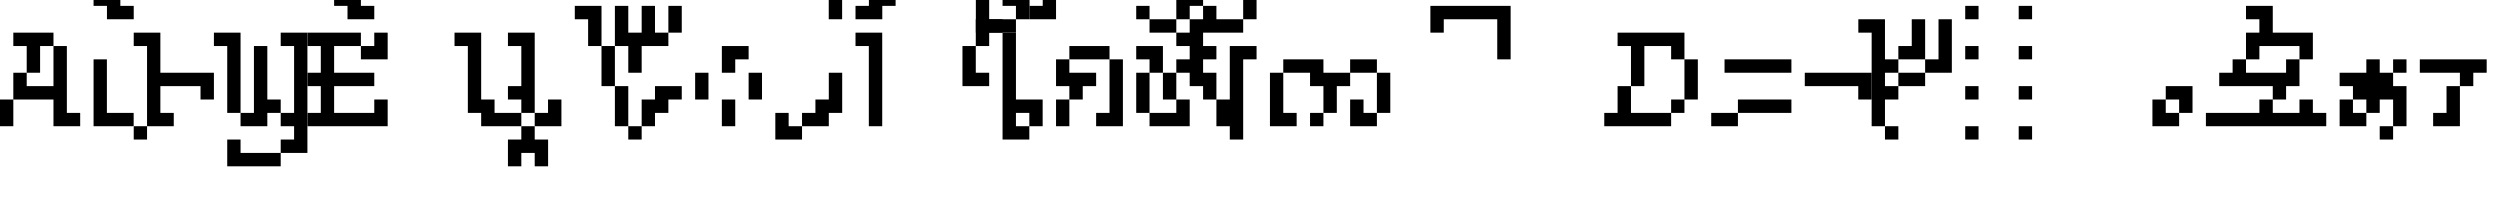 <svg width="38287" height="3047" viewBox="0 0 38287 3047" xmlns="http://www.w3.org/2000/svg">
    <defs/>
    <g transform="matrix(1 0 0 -1 0 3047)">
        <g transform="matrix(1 0 0 1 0 1114)">
            <path fill="#000000" stroke="none" d="M 819 1228 L 614 1228 L 614 819 L 409 819 L 409 614 L 819 614 L 819 1228 Z M 409 819 L 409 1228 L 204 1228 L 204 1433 L 819 1433 L 819 1228 L 1024 1228 L 1024 204 L 1228 204 L 1228 0 L 819 0 L 819 409 L 204 409 L 204 0 L -204 0 L -204 204 L 0 204 L 0 409 L 204 409 L 204 819 L 409 819 Z"/>
        </g>
        <g transform="matrix(1 0 0 1 1433 1114)">
            <path fill="#000000" stroke="none" d="M 0 0 L 0 1024 L 204 1024 L 204 204 L 614 204 L 614 0 L 0 0 Z"/>
        </g>
        <g transform="matrix(1 0 0 1 2252 1114)">
            <path fill="#000000" stroke="none" d="M -614 1638 L -614 1843 L -819 1843 L -819 2048 L -409 2048 L -409 1843 L -204 1843 L -204 1638 L -614 1638 Z"/>
        </g>
        <g transform="matrix(1 0 0 1 2252 1114)">
            <path fill="#000000" stroke="none" d="M 0 0 L 0 1228 L -204 1228 L -204 1433 L 204 1433 L 204 819 L 1024 819 L 1024 409 L 819 409 L 819 614 L 204 614 L 204 204 L 409 204 L 409 0 L 0 0 L 0 -204 L -204 -204 L -204 0 L 0 0 Z"/>
        </g>
        <g transform="matrix(1 0 0 1 3480 1114)">
            <path fill="#000000" stroke="none" d="M 819 -409 L 819 -204 L 1024 -204 L 1024 0 L 819 0 L 819 204 L 614 204 L 614 0 L 204 0 L 204 204 L 0 204 L 0 1228 L -204 1228 L -204 1433 L 204 1433 L 204 204 L 409 204 L 409 1228 L 614 1228 L 614 409 L 819 409 L 819 204 L 1024 204 L 1024 1228 L 819 1228 L 819 1433 L 1228 1433 L 1228 -409 L 819 -409 L 819 -614 L 0 -614 L 0 -204 L 204 -204 L 204 -409 L 819 -409 Z"/>
        </g>
        <g transform="matrix(1 0 0 1 4913 1114)">
            <path fill="#000000" stroke="none" d="M 614 1024 L 614 1228 L 204 1228 L 204 819 L 819 819 L 819 614 L 204 614 L 204 204 L 819 204 L 819 409 L 1024 409 L 1024 0 L -204 0 L -204 204 L 0 204 L 0 614 L -204 614 L -204 819 L 0 819 L 0 1228 L -204 1228 L -204 1433 L 614 1433 L 614 1228 L 819 1228 L 819 1433 L 1024 1433 L 1024 1024 L 614 1024 Z M 409 1638 L 409 1843 L 204 1843 L 204 2048 L 614 2048 L 614 1843 L 819 1843 L 819 1638 L 409 1638 Z"/>
        </g>
        <g transform="matrix(1 0 0 1 7165 1114)">
            <path fill="#000000" stroke="none" d="M 819 204 L 819 409 L 614 409 L 614 614 L 819 614 L 819 1228 L 614 1228 L 614 1433 L 1024 1433 L 1024 204 L 1228 204 L 1228 409 L 1433 409 L 1433 0 L 1024 0 L 1024 204 L 819 204 L 819 0 L 204 0 L 204 204 L 0 204 L 0 1228 L -204 1228 L -204 1433 L 204 1433 L 204 409 L 409 409 L 409 204 L 819 204 Z"/>
        </g>
        <g transform="matrix(1 0 0 1 8803 1114)">
            <path fill="#000000" stroke="none" d="M -1024 -614 L -1024 -204 L -819 -204 L -819 0 L -614 0 L -614 -204 L -409 -204 L -409 -614 L -614 -614 L -614 -409 L -819 -409 L -819 -614 L -1024 -614 Z"/>
        </g>
        <g transform="matrix(1 0 0 1 8803 1114)">
            <path fill="#000000" stroke="none" d="M 1433 1433 L 1433 1843 L 1638 1843 L 1638 1433 L 1433 1433 L 1433 1228 L 1024 1228 L 1024 819 L 819 819 L 819 1228 L 614 1228 L 614 614 L 819 614 L 819 0 L 1024 0 L 1024 409 L 1228 409 L 1228 614 L 1638 614 L 1638 409 L 1433 409 L 1433 204 L 1228 204 L 1228 0 L 1024 0 L 1024 -204 L 819 -204 L 819 0 L 614 0 L 614 614 L 409 614 L 409 1228 L 204 1228 L 204 1638 L 0 1638 L 0 1843 L 409 1843 L 409 1228 L 614 1228 L 614 1843 L 819 1843 L 819 1433 L 1024 1433 L 1024 1843 L 1228 1843 L 1228 1433 L 1433 1433 Z"/>
        </g>
        <g transform="matrix(1 0 0 1 10646 1114)">
            <path fill="#000000" stroke="none" d="M 409 0 L 409 409 L 614 409 L 614 0 L 409 0 Z M 0 409 L 0 819 L 204 819 L 204 409 L 0 409 Z M 819 409 L 819 819 L 1024 819 L 1024 409 L 819 409 Z M 409 819 L 409 1228 L 819 1228 L 819 1024 L 614 1024 L 614 819 L 409 819 Z"/>
        </g>
        <g transform="matrix(1 0 0 1 11874 1114)">
            <path fill="#000000" stroke="none" d="M 409 0 L 409 204 L 614 204 L 614 409 L 819 409 L 819 819 L 1024 819 L 1024 204 L 819 204 L 819 0 L 409 0 L 409 -204 L 0 -204 L 0 204 L 204 204 L 204 0 L 409 0 Z"/>
        </g>
        <g transform="matrix(1 0 0 1 13102 1114)">
            <path fill="#000000" stroke="none" d="M 204 0 L 204 1228 L 0 1228 L 0 1433 L 409 1433 L 409 0 L 204 0 Z"/>
        </g>
        <g transform="matrix(1 0 0 1 13716 1114)">
            <path fill="#000000" stroke="none" d="M -614 1638 L -614 1843 L -409 1843 L -409 2048 L -819 2048 L -819 1638 L -1024 1638 L -1024 2048 L -819 2048 L -819 2252 L -204 2252 L -204 2048 L 0 2048 L 0 1843 L -204 1843 L -204 1638 L -614 1638 Z"/>
        </g>
        <g transform="matrix(1 0 0 1 14740 1114)">
            <path fill="#000000" stroke="none" d="M 1024 0 L 1024 204 L 819 204 L 819 0 L 1024 0 Z M 204 1228 L 204 1638 L 614 1638 L 614 1433 L 819 1433 L 819 409 L 1228 409 L 1228 0 L 1024 0 L 1024 -204 L 614 -204 L 614 1433 L 409 1433 L 409 1228 L 204 1228 L 204 819 L 409 819 L 409 614 L 0 614 L 0 1228 L 204 1228 Z"/>
        </g>
        <g transform="matrix(1 0 0 1 16173 1114)">
            <path fill="#000000" stroke="none" d="M -1228 1433 L -1228 2048 L -1024 2048 L -1024 1638 L -614 1638 L -614 1433 L -1228 1433 Z M -614 1638 L -614 1843 L -819 1843 L -819 2048 L -1024 2048 L -1024 2252 L -614 2252 L -614 2048 L -409 2048 L -409 1638 L -614 1638 Z"/>
        </g>
        <g transform="matrix(1 0 0 1 16173 1114)">
            <path fill="#000000" stroke="none" d="M -204 2048 L -409 2048 L -409 1843 L -204 1843 L -204 2048 Z M -614 1843 L -614 2252 L -204 2252 L -204 2048 L 0 2048 L 0 1638 L -409 1638 L -409 1843 L -614 1843 Z"/>
        </g>
        <g transform="matrix(1 0 0 1 16173 1114)">
            <path fill="#000000" stroke="none" d="M 204 1024 L 204 1228 L 819 1228 L 819 1024 L 1024 1024 L 1024 0 L 614 0 L 614 204 L 819 204 L 819 1024 L 204 1024 L 204 819 L 614 819 L 614 614 L 409 614 L 409 409 L 204 409 L 204 0 L 0 0 L 0 409 L 204 409 L 204 614 L 0 614 L 0 1024 L 204 1024 Z"/>
        </g>
        <g transform="matrix(1 0 0 1 17401 1114)">
            <path fill="#000000" stroke="none" d="M 409 819 L 204 819 L 204 204 L 614 204 L 614 409 L 409 409 L 409 819 Z M 819 1638 L 614 1638 L 614 1433 L 819 1433 L 819 1638 Z M 1024 1843 L 819 1843 L 819 1638 L 1024 1638 L 1024 1843 Z M 1638 1638 L 1638 2048 L 1843 2048 L 1843 1638 L 1638 1638 L 1638 1433 L 1024 1433 L 1024 1228 L 1228 1228 L 1228 1024 L 1024 1024 L 1024 819 L 1228 819 L 1228 409 L 1433 409 L 1433 1228 L 1843 1228 L 1843 1024 L 1638 1024 L 1638 -204 L 1433 -204 L 1433 0 L 1228 0 L 1228 409 L 1024 409 L 1024 614 L 819 614 L 819 819 L 614 819 L 614 409 L 819 409 L 819 0 L 204 0 L 204 204 L 0 204 L 0 819 L 204 819 L 204 1024 L 0 1024 L 0 1228 L 409 1228 L 409 819 L 614 819 L 614 1024 L 819 1024 L 819 1228 L 614 1228 L 614 1433 L 204 1433 L 204 1638 L 0 1638 L 0 1843 L 204 1843 L 204 1638 L 614 1638 L 614 2048 L 1024 2048 L 1024 1843 L 1228 1843 L 1228 1638 L 1638 1638 Z"/>
        </g>
        <g transform="matrix(1 0 0 1 19449 1114)">
            <path fill="#000000" stroke="none" d="M 1228 819 L 1228 1024 L 1638 1024 L 1638 819 L 1843 819 L 1843 204 L 1638 204 L 1638 0 L 1228 0 L 1228 409 L 1433 409 L 1433 204 L 1638 204 L 1638 819 L 1228 819 L 1228 614 L 1024 614 L 1024 204 L 819 204 L 819 0 L 614 0 L 614 204 L 819 204 L 819 614 L 614 614 L 614 819 L 204 819 L 204 204 L 409 204 L 409 0 L 0 0 L 0 819 L 204 819 L 204 1024 L 819 1024 L 819 819 L 1228 819 Z"/>
        </g>
        <g transform="matrix(1 0 0 1 21497 1114)">
            <path fill="#000000" stroke="none" d="M 1433 1024 L 1433 1638 L 614 1638 L 614 1433 L 409 1433 L 409 1843 L 1638 1843 L 1638 1024 L 1433 1024 Z"/>
        </g>
        <g transform="matrix(1 0 0 1 24569 1114)">
            <path fill="#000000" stroke="none" d="M 1228 1024 L 1024 1024 L 1024 1228 L 614 1228 L 614 614 L 409 614 L 409 204 L 1024 204 L 1024 409 L 1228 409 L 1228 1024 Z M 409 614 L 409 1228 L 204 1228 L 204 1433 L 1228 1433 L 1228 1024 L 1433 1024 L 1433 409 L 1228 409 L 1228 204 L 1024 204 L 1024 0 L 0 0 L 0 204 L 204 204 L 204 614 L 409 614 Z"/>
        </g>
        <g transform="matrix(1 0 0 1 26207 1114)">
            <path fill="#000000" stroke="none" d="M 409 204 L 409 409 L 1228 409 L 1228 204 L 409 204 L 409 0 L 0 0 L 0 204 L 409 204 Z M 204 819 L 204 1024 L 1228 1024 L 1228 819 L 204 819 Z"/>
        </g>
        <g transform="matrix(1 0 0 1 27640 1114)">
            <path fill="#000000" stroke="none" d="M 819 409 L 819 614 L 0 614 L 0 819 L 1024 819 L 1024 409 L 819 409 Z"/>
        </g>
        <g transform="matrix(1 0 0 1 28664 1114)">
            <path fill="#000000" stroke="none" d="M 409 819 L 204 819 L 204 614 L 409 614 L 409 819 Z M 819 819 L 819 1024 L 409 1024 L 409 819 L 819 819 Z M 819 1024 L 1024 1024 L 1024 1638 L 1228 1638 L 1228 819 L 819 819 L 819 614 L 409 614 L 409 409 L 204 409 L 204 0 L 409 0 L 409 -204 L 204 -204 L 204 0 L 0 0 L 0 1433 L -204 1433 L -204 1638 L 204 1638 L 204 1024 L 409 1024 L 409 1228 L 614 1228 L 614 1638 L 819 1638 L 819 1024 Z"/>
        </g>
        <g transform="matrix(1 0 0 1 30097 1114)">
            <path fill="#000000" stroke="none" d="M 0 -204 L 0 0 L 204 0 L 204 -204 L 0 -204 Z M 819 -204 L 819 0 L 1024 0 L 1024 -204 L 819 -204 Z M 0 409 L 0 614 L 204 614 L 204 409 L 0 409 Z M 819 409 L 819 614 L 1024 614 L 1024 409 L 819 409 Z M 0 1024 L 0 1228 L 204 1228 L 204 1024 L 0 1024 Z M 819 1024 L 819 1228 L 1024 1228 L 1024 1024 L 819 1024 Z M 0 1638 L 0 1843 L 204 1843 L 204 1638 L 0 1638 Z M 819 1638 L 819 1843 L 1024 1843 L 1024 1638 L 819 1638 Z"/>
        </g>
        <g transform="matrix(1 0 0 1 32964 1114)">
            <path fill="#000000" stroke="none" d="M 409 204 L 409 409 L 204 409 L 204 204 L 409 204 Z M 204 409 L 204 614 L 614 614 L 614 204 L 409 204 L 409 0 L 0 0 L 0 409 L 204 409 Z"/>
        </g>
        <g transform="matrix(1 0 0 1 33783 1114)">
            <path fill="#000000" stroke="none" d="M 1433 1024 L 1433 1228 L 819 1228 L 819 1024 L 614 1024 L 614 819 L 1228 819 L 1228 1024 L 1433 1024 Z M 614 1024 L 614 1433 L 819 1433 L 819 1638 L 614 1638 L 614 1843 L 1024 1843 L 1024 1433 L 1638 1433 L 1638 1024 L 1433 1024 L 1433 614 L 1228 614 L 1228 409 L 1024 409 L 1024 204 L 1433 204 L 1433 409 L 1638 409 L 1638 204 L 1843 204 L 1843 0 L 0 0 L 0 204 L 819 204 L 819 409 L 1024 409 L 1024 614 L 204 614 L 204 819 L 409 819 L 409 1024 L 614 1024 Z"/>
        </g>
        <g transform="matrix(1 0 0 1 35831 1114)">
            <path fill="#000000" stroke="none" d="M 409 204 L 409 409 L 204 409 L 204 204 L 409 204 Z M 819 819 L 819 1024 L 1024 1024 L 1024 819 L 819 819 L 819 614 L 1024 614 L 1024 0 L 819 0 L 819 -204 L 614 -204 L 614 0 L 819 0 L 819 409 L 614 409 L 614 204 L 409 204 L 409 0 L 0 0 L 0 409 L 204 409 L 204 614 L 0 614 L 0 819 L 409 819 L 409 1024 L 614 1024 L 614 819 L 819 819 Z"/>
        </g>
        <g transform="matrix(1 0 0 1 37059 1114)">
            <path fill="#000000" stroke="none" d="M 614 614 L 614 819 L 0 819 L 0 1024 L 1024 1024 L 1024 819 L 819 819 L 819 614 L 614 614 L 614 0 L 204 0 L 204 204 L 409 204 L 409 614 L 614 614 Z"/>
        </g>
    </g>
</svg>
